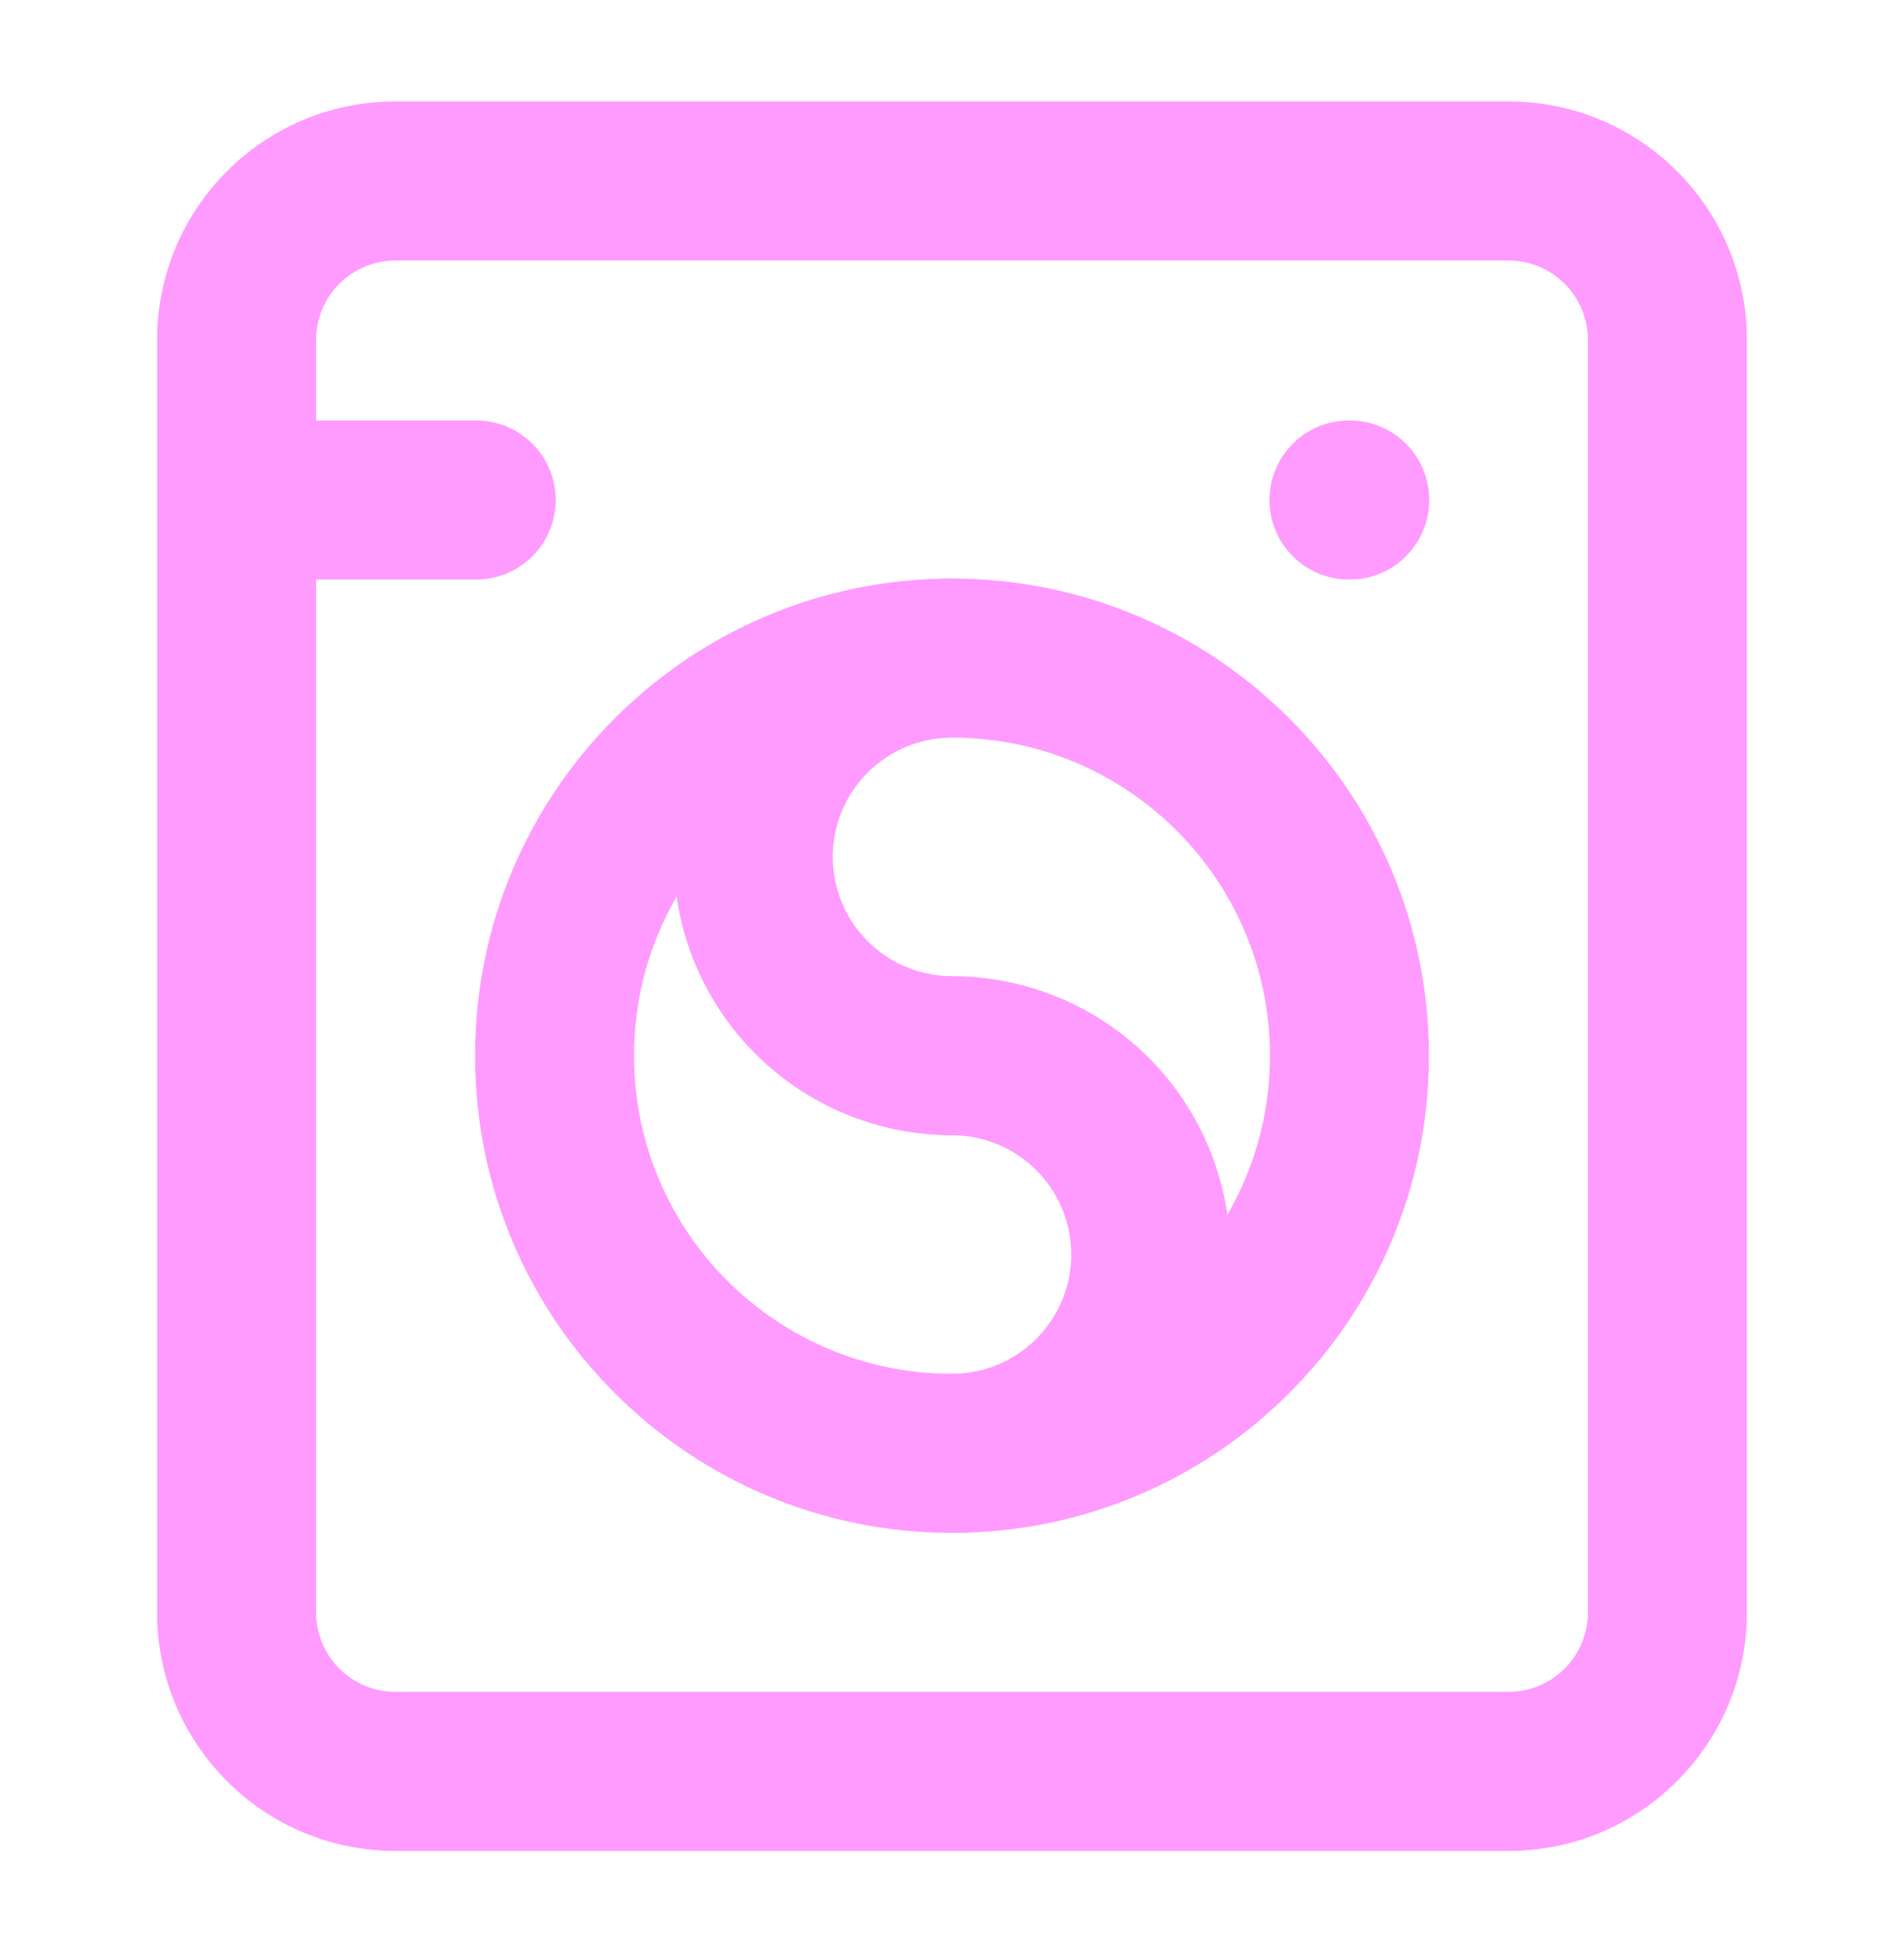 <svg width="40" height="41" viewBox="0 0 40 41" fill="none" xmlns="http://www.w3.org/2000/svg">
<path d="M10.005 8.83C10.927 8.83 11.675 9.578 11.675 10.5C11.675 11.422 10.927 12.17 10.005 12.17L4.995 12.17C4.073 12.17 3.325 11.422 3.325 10.5C3.325 9.578 4.073 8.83 4.995 8.83L10.005 8.83Z" fill="#FF9BFE"/>
<path d="M28.357 8.83L28.528 8.838C29.37 8.924 30.026 9.635 30.026 10.5C30.026 11.365 29.37 12.076 28.528 12.162L28.357 12.17H28.34C27.418 12.17 26.67 11.422 26.67 10.5C26.67 9.578 27.418 8.83 28.34 8.83H28.357Z" fill="#FF9BFE"/>
<path d="M33.36 7.14C33.36 6.218 32.612 5.47 31.69 5.47L8.31 5.47C7.388 5.47 6.64 6.218 6.64 7.14L6.64 33.86C6.64 34.782 7.388 35.53 8.31 35.53L31.69 35.53C32.612 35.53 33.36 34.782 33.36 33.86L33.36 7.14ZM36.7 33.86C36.7 36.627 34.457 38.87 31.69 38.87L8.31 38.87C5.543 38.87 3.3 36.627 3.3 33.86L3.3 7.14C3.3 4.373 5.543 2.13 8.31 2.13L31.69 2.13C34.457 2.13 36.7 4.373 36.7 7.14L36.7 33.86Z" fill="#FF9BFE"/>
<path d="M26.68 22.17C26.68 18.481 23.689 15.49 20 15.49C16.311 15.49 13.32 18.481 13.32 22.17C13.32 25.859 16.311 28.85 20 28.85C23.689 28.85 26.68 25.859 26.68 22.17ZM30.02 22.17C30.02 27.704 25.534 32.19 20 32.19C14.466 32.19 9.98 27.704 9.98 22.17C9.98 16.636 14.466 12.15 20 12.15C25.534 12.15 30.02 16.636 30.02 22.17Z" fill="#FF9BFE"/>
<path d="M22.505 26.345C22.505 25.681 22.241 25.044 21.771 24.574C21.301 24.104 20.664 23.84 20 23.84C18.45 23.84 16.964 23.224 15.867 22.128C14.771 21.031 14.155 19.545 14.155 17.995C14.155 16.445 14.771 14.959 15.867 13.862C16.964 12.766 18.45 12.15 20 12.15C20.922 12.15 21.67 12.898 21.67 13.82C21.67 14.742 20.922 15.49 20 15.49C19.336 15.49 18.699 15.754 18.229 16.224C17.759 16.694 17.495 17.331 17.495 17.995C17.495 18.659 17.759 19.296 18.229 19.766C18.699 20.236 19.336 20.5 20 20.5C21.55 20.5 23.036 21.116 24.133 22.212C25.229 23.309 25.845 24.795 25.845 26.345C25.845 27.895 25.229 29.381 24.133 30.478C23.036 31.574 21.55 32.19 20 32.19C19.078 32.19 18.33 31.442 18.33 30.52C18.33 29.598 19.078 28.85 20 28.85C20.664 28.85 21.301 28.586 21.771 28.116C22.241 27.646 22.505 27.009 22.505 26.345Z" fill="#FF9BFE"/>
</svg>
